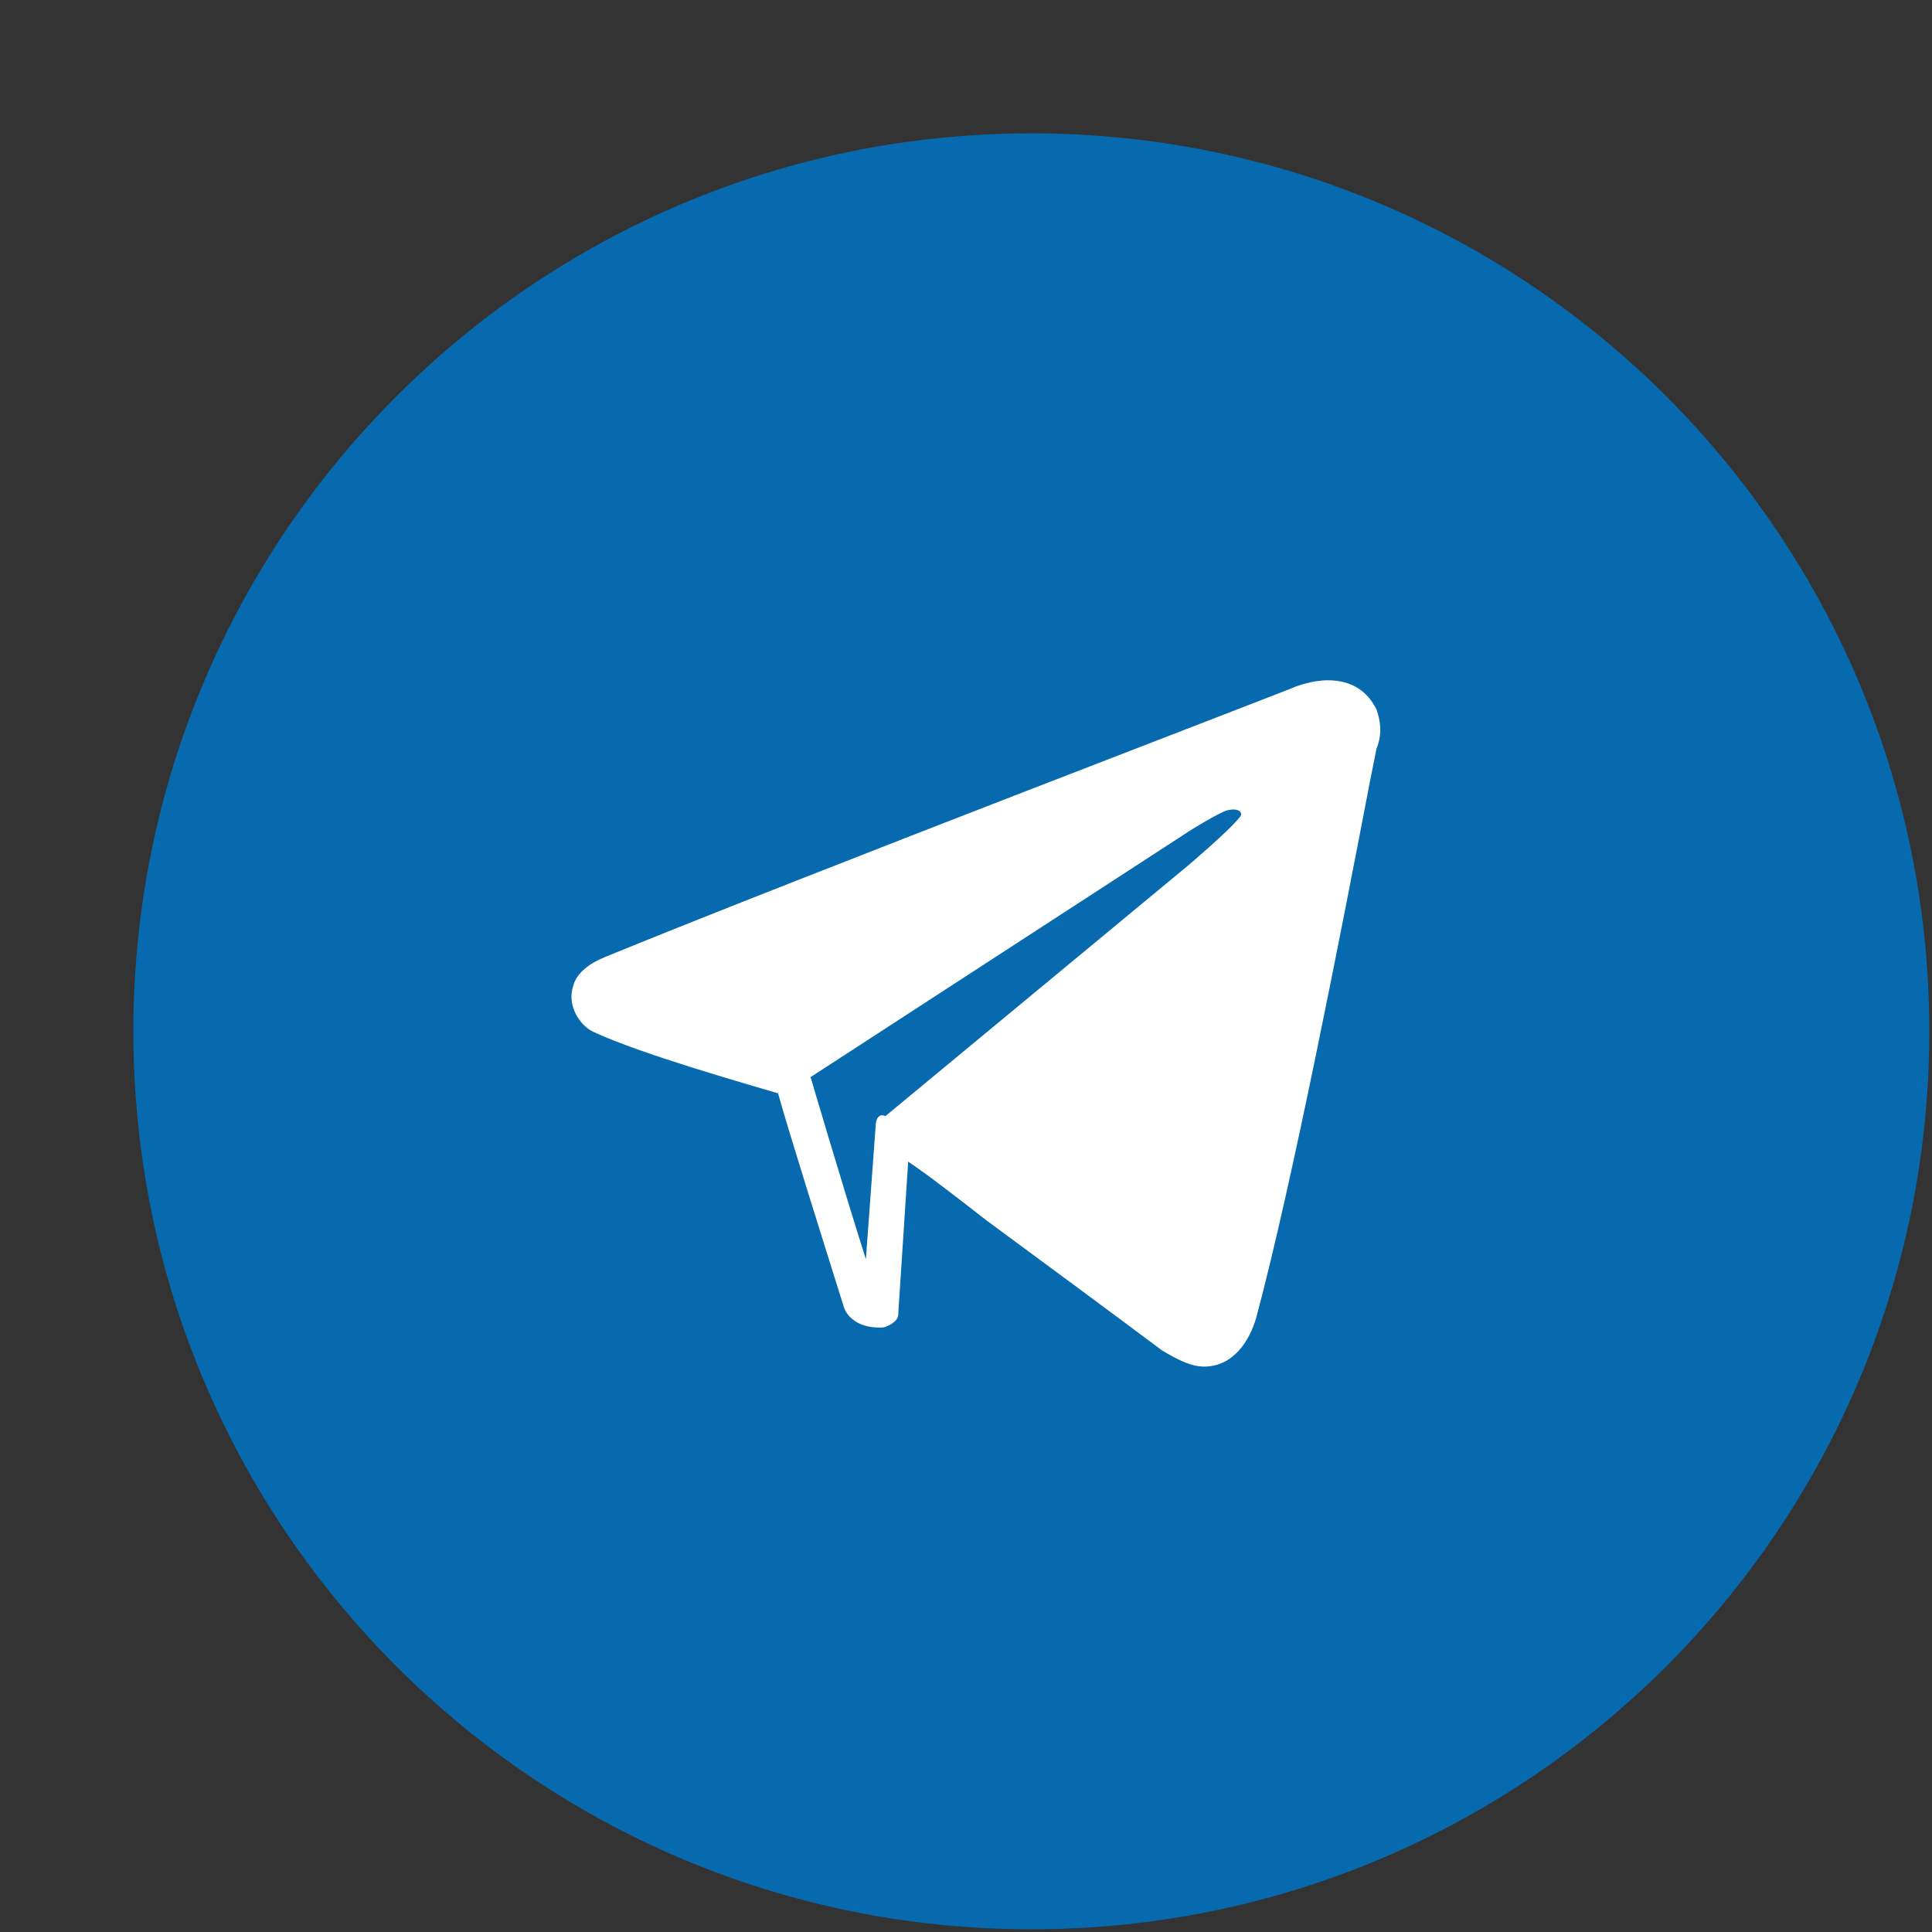 <svg width="71" height="71" viewBox="0 0 71 71" fill="none" xmlns="http://www.w3.org/2000/svg">
<rect x="0" y="0" width="71" height="71" fill="#333333" stroke="none"/>
<path d="M37.901 70.901C56.126 70.901 70.901 56.126 70.901 37.901C70.901 19.675 56.126 4.901 37.901 4.901C19.675 4.901 4.901 19.675 4.901 37.901C4.901 56.126 19.675 70.901 37.901 70.901Z" fill="#076AAE"/>
<path d="M50.587 26.076C50.229 25.359 49.631 25 48.794 25C48.197 25 47.599 25.239 47.599 25.239C47.36 25.359 29.55 32.172 22.259 35.16C21.661 35.399 21.183 35.758 21.064 36.236C20.825 36.953 21.303 37.67 21.781 37.909C23.574 38.746 27.399 39.822 28.594 40.18C28.953 41.495 30.387 46.037 30.985 47.95C31.104 48.428 31.582 48.786 32.299 48.786C32.419 48.786 32.419 48.786 32.419 48.786C32.538 48.786 32.777 48.667 32.897 48.547C33.016 48.428 33.016 48.308 33.016 48.189L33.375 42.69C34.092 43.168 35.168 44.005 36.244 44.842C38.515 46.515 41.264 48.547 42.698 49.623C43.296 49.981 43.774 50.221 44.252 50.221C45.328 50.221 45.925 49.264 46.165 48.428C47.479 43.527 49.272 34.323 50.348 28.705L50.587 27.51C50.826 26.913 50.707 26.434 50.587 26.076ZM32.18 41.375L31.821 46.276C30.985 43.647 29.789 39.583 29.789 39.583L43.774 30.498C43.774 30.498 44.73 29.901 45.089 29.781C45.567 29.662 45.687 29.901 45.567 30.02C45.208 30.498 43.654 31.813 43.654 31.813L32.538 41.017C32.299 40.897 32.18 41.136 32.18 41.375Z" fill="white"/>
</svg>

